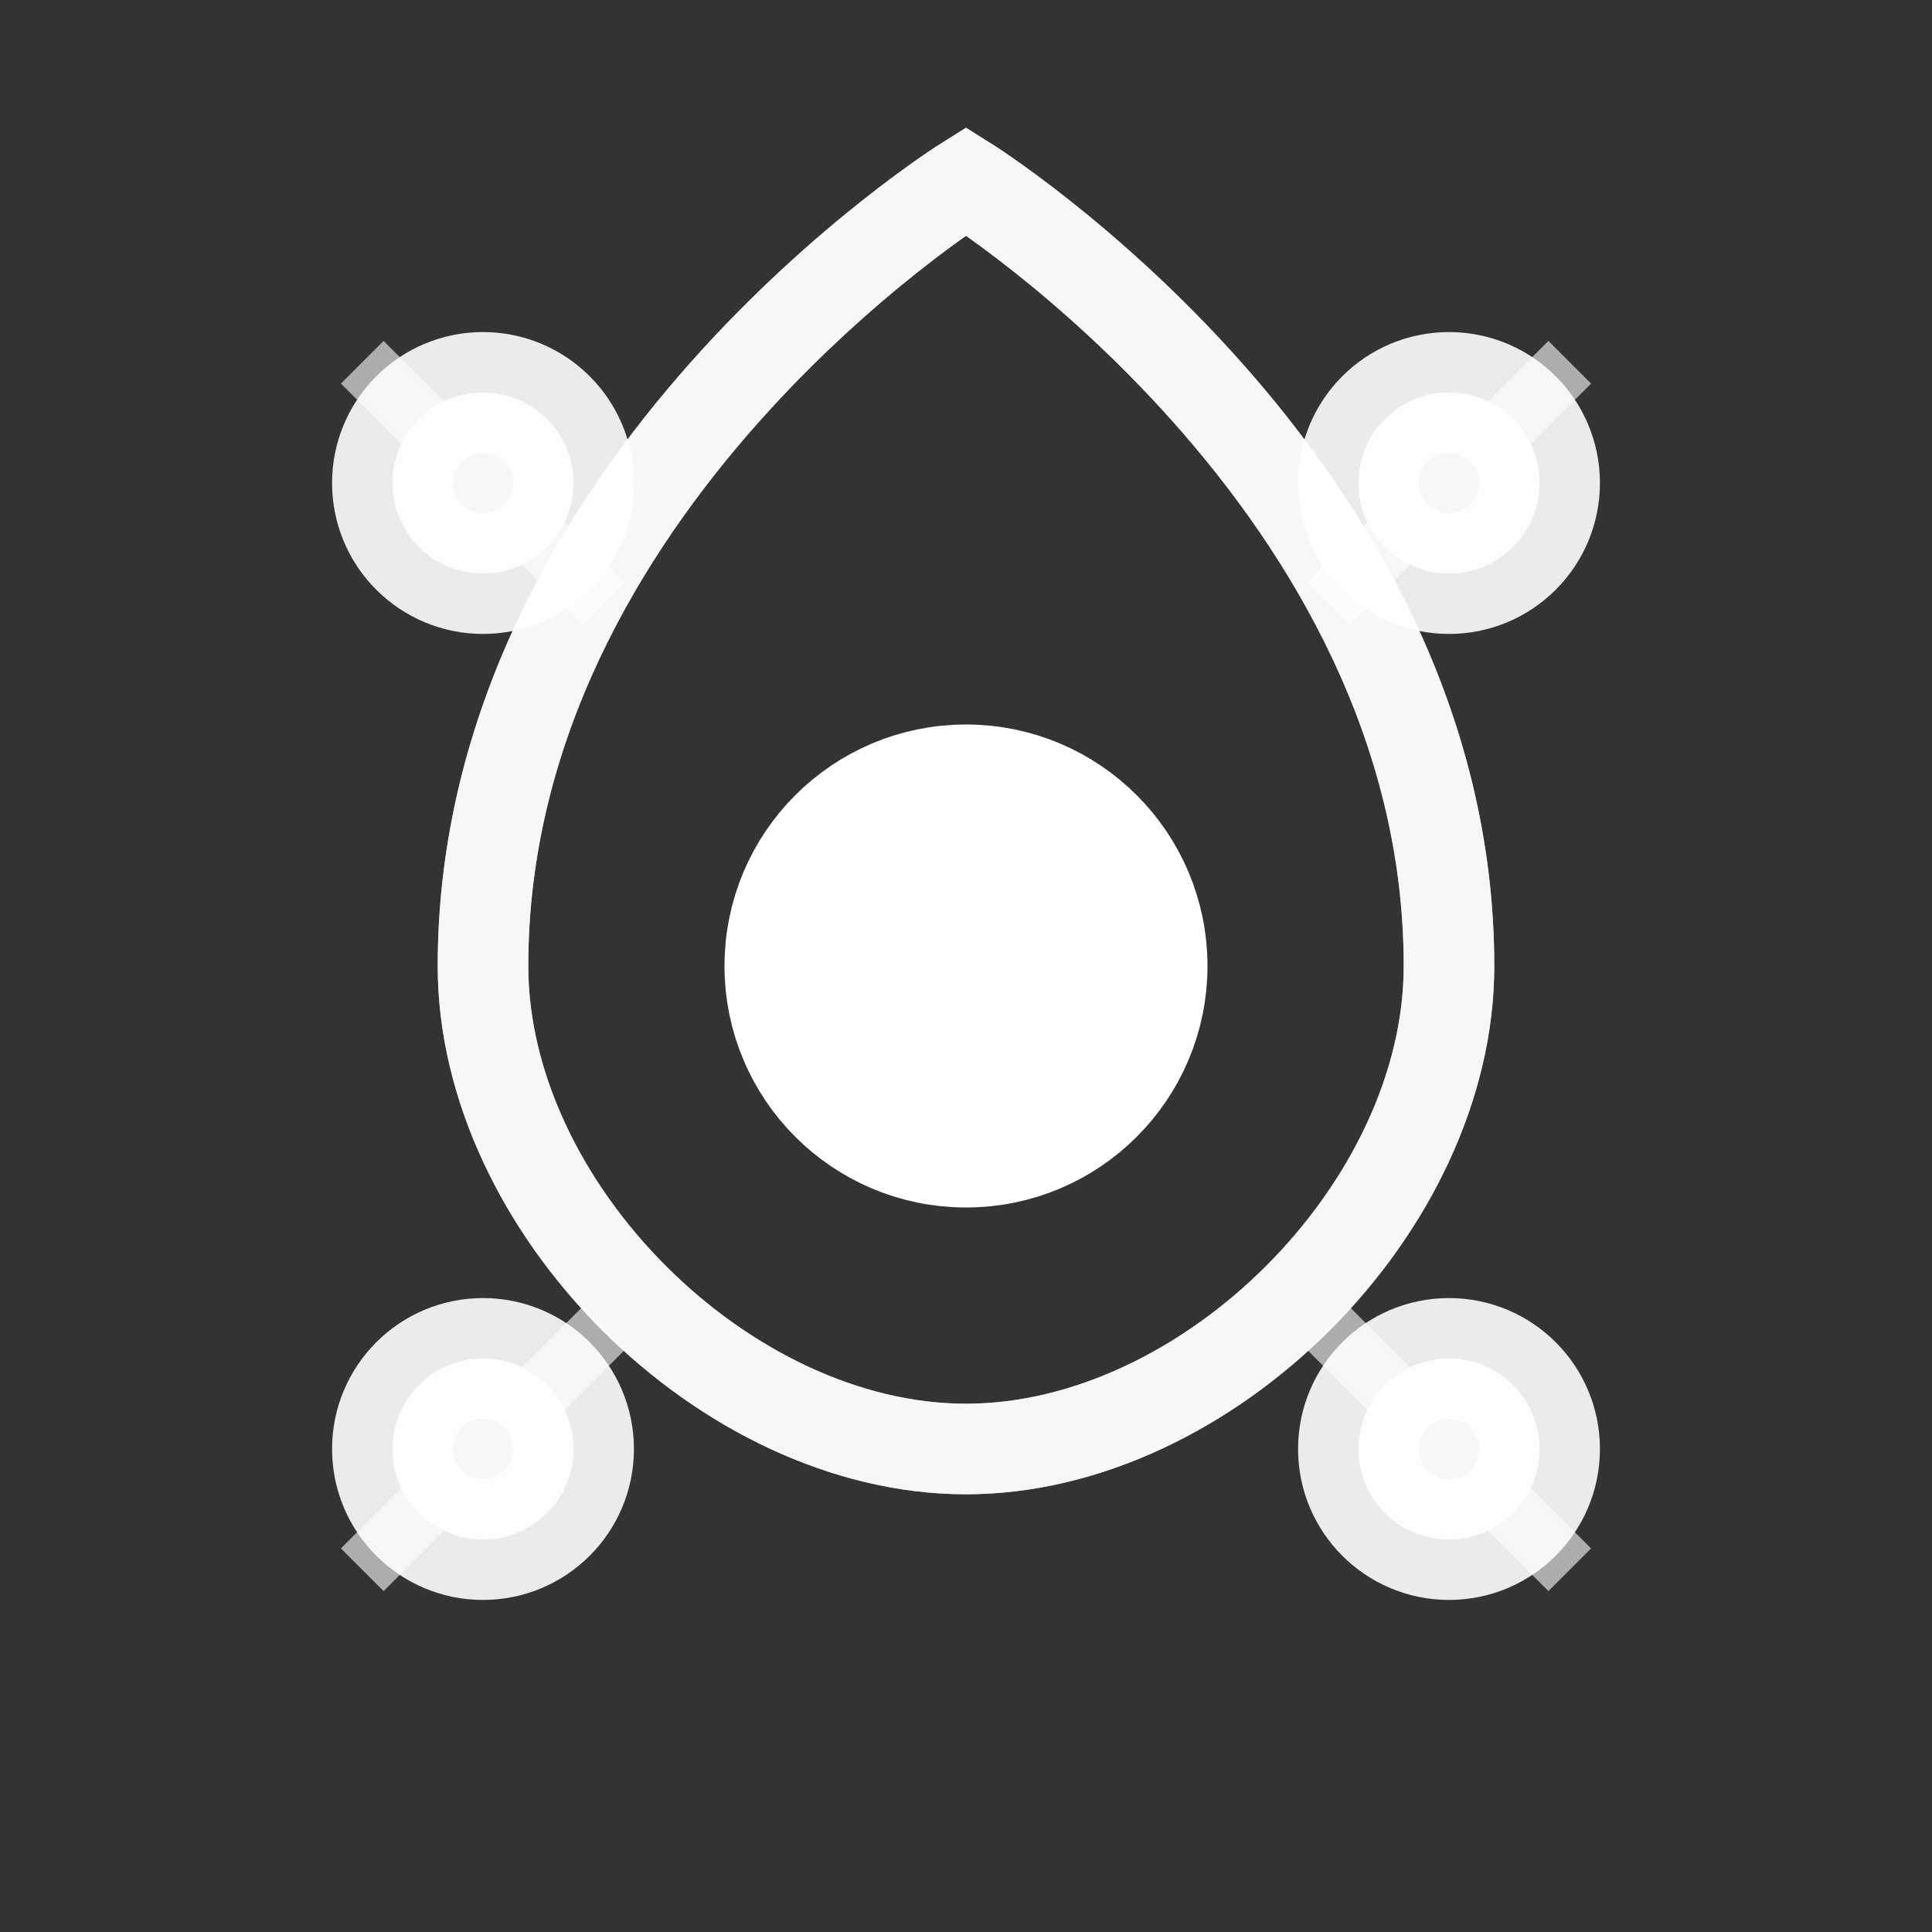 <svg width="32" height="32" viewBox="0 0 32 32" fill="none" xmlns="http://www.w3.org/2000/svg">
  <rect x="0" y="0" width="32" height="32" fill="#333333" stroke="none"/>
  <defs>
    <linearGradient id="modernGradientIcon" x1="0%" y1="0%" x2="100%" y2="100%">
      <stop offset="0%" stop-color="#1E40AF" />
      <stop offset="100%" stop-color="#3B82F6" />
    </linearGradient>
  </defs>
  
  <style>
    .rotate-icon {
      animation: spin 8s linear infinite;
      transform-origin: center;
    }
    
    @keyframes spin {
      from { transform: rotate(0deg); }
      to { transform: rotate(360deg); }
    }
  </style>
  
  <!-- Modern Icon -->
  <g stroke="white" stroke-width="2" fill="none" class="rotate-icon">
    <!-- Central hub -->
    <circle cx="16" cy="16" r="3" fill="white" />
    
    <!-- Connection lines -->
    <path d="M16 3C16 3 8 8 8 16C8 20 12 24 16 24C20 24 24 20 24 16C24 8 16 3 16 3Z" 
          stroke-width="1.5" opacity="0.8" />
    <path d="M16 3C16 3 24 8 24 16C24 20 20 24 16 24C12 24 8 20 8 16C8 8 16 3 16 3Z" 
          stroke-width="1.5" opacity="0.8" />
    
    <!-- Movement indicators -->
    <circle cx="8" cy="8" r="1.5" fill="white" opacity="0.9" />
    <circle cx="24" cy="8" r="1.5" fill="white" opacity="0.9" />
    <circle cx="8" cy="24" r="1.5" fill="white" opacity="0.9" />
    <circle cx="24" cy="24" r="1.5" fill="white" opacity="0.9" />
    
    <!-- Flow lines -->
    <path d="M6 6L10 10" stroke-width="1" opacity="0.6" />
    <path d="M26 6L22 10" stroke-width="1" opacity="0.6" />
    <path d="M6 26L10 22" stroke-width="1" opacity="0.6" />
    <path d="M26 26L22 22" stroke-width="1" opacity="0.6" />
  </g>
</svg>